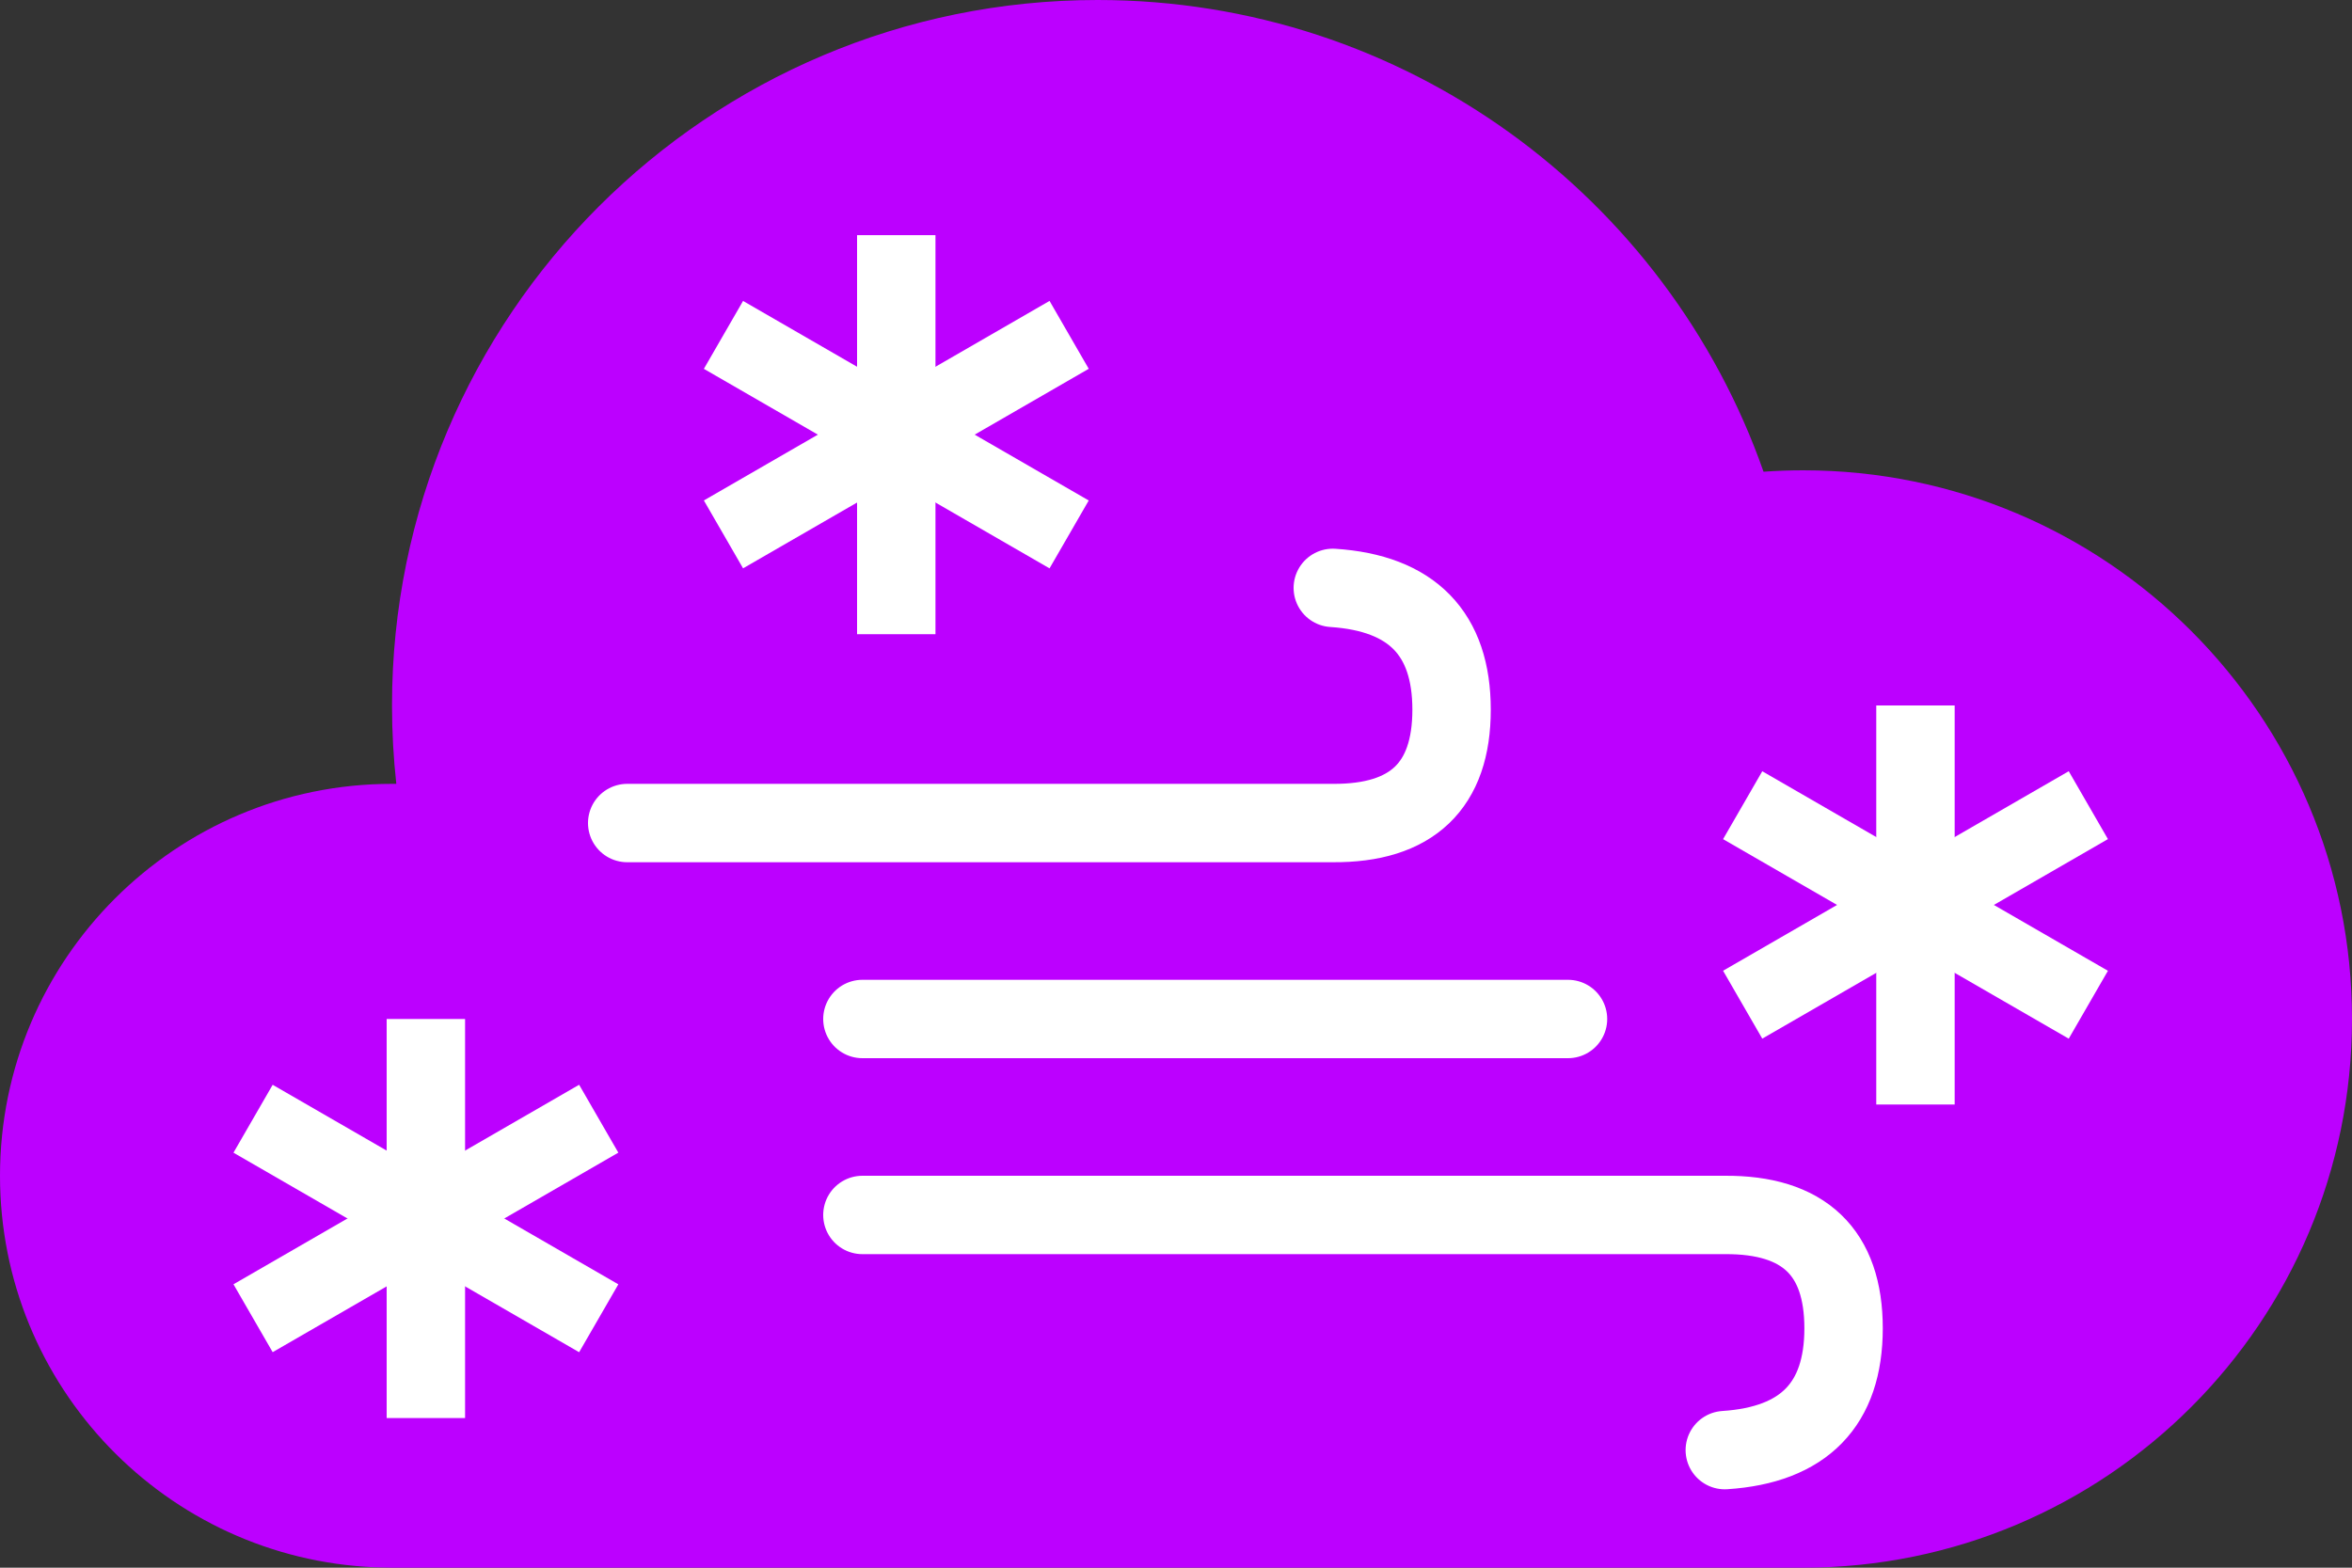 <?xml version="1.0" encoding="UTF-8"?>
<svg width="30px" height="20px" viewBox="0 0 30 20" version="1.1" xmlns="http://www.w3.org/2000/svg" xmlns:xlink="http://www.w3.org/1999/xlink">
    <rect x="0" y="0" width="30" height="20" fill="#333333" stroke="none"/>
    <title>Group 45</title>
    <g id="Page-1" stroke="none" stroke-width="1" fill="none" fill-rule="evenodd">
        <g id="Group-45">
            <path d="M5,20 L4.783,19.995 C2.122,19.882 -5.32907052e-15,17.689 -5.32907052e-15,15 C-5.32907052e-15,12.239 2.239,10 5,10 C5.019,10 5.037,10 5.055,10 C5.019,9.673 5,9.339 5,9 C5,4.029 9.029,0 14,0 C17.925,0 21.264,2.513 22.494,6.018 C22.661,6.006 22.83,6 23,6 C26.866,6 30,9.134 30,13 C30,16.866 26.866,20 23,20 L23,20 L5,20 Z" id="Combined-Shape" fill="#BC00FF"></path>
            <g id="Group-4" transform="translate(9, 3)" stroke="#FFFFFF">
                <polyline id="Path-12" points="2.432 5.091 2.432 2.682 2.432 2.58379177e-14"></polyline>
                <polyline id="Path-12" transform="translate(2.432, 2.545) rotate(-60) translate(-2.432, -2.545) " points="2.432 5.091 2.432 2.682 2.432 -9.70435853e-14"></polyline>
                <polyline id="Path-12" transform="translate(2.432, 2.545) rotate(-120) translate(-2.432, -2.545) " points="2.432 5.091 2.432 2.682 2.432 -1.65948063e-13"></polyline>
            </g>
            <g id="Group-4" transform="translate(3, 13)" stroke="#FFFFFF">
                <polyline id="Path-12" points="2.432 5.091 2.432 2.682 2.432 2.58379177e-14"></polyline>
                <polyline id="Path-12" transform="translate(2.432, 2.545) rotate(-60) translate(-2.432, -2.545) " points="2.432 5.091 2.432 2.682 2.432 -9.70435853e-14"></polyline>
                <polyline id="Path-12" transform="translate(2.432, 2.545) rotate(-120) translate(-2.432, -2.545) " points="2.432 5.091 2.432 2.682 2.432 -1.65948063e-13"></polyline>
            </g>
            <g id="Group-4" transform="translate(22, 9)" stroke="#FFFFFF">
                <polyline id="Path-12" points="2.432 5.091 2.432 2.682 2.432 2.58379177e-14"></polyline>
                <polyline id="Path-12" transform="translate(2.432, 2.545) rotate(-60) translate(-2.432, -2.545) " points="2.432 5.091 2.432 2.682 2.432 -9.70435853e-14"></polyline>
                <polyline id="Path-12" transform="translate(2.432, 2.545) rotate(-120) translate(-2.432, -2.545) " points="2.432 5.091 2.432 2.682 2.432 -1.65948063e-13"></polyline>
            </g>
            <g id="Group-22" transform="translate(8, 7.5)" stroke="#FFFFFF" stroke-linecap="round">
                <line x1="3" y1="5.5" x2="12" y2="5.5" id="Path-8"></line>
                <path d="M3,11 L14,11 C15.01,11.007 15.515,10.525 15.515,9.554 C15.515,8.584 15.01,8.066 14,8" id="Path-8" transform="translate(9.258, 9.5) scale(1, -1) translate(-9.258, -9.5) "></path>
                <path d="M9.76996262e-15,3 L9,3 C10.01,3.007 10.515,2.525 10.515,1.554 C10.515,0.584 10.01,0.066 9,1.35447209e-14" id="Path-8"></path>
            </g>
        </g>
    </g>
</svg>
